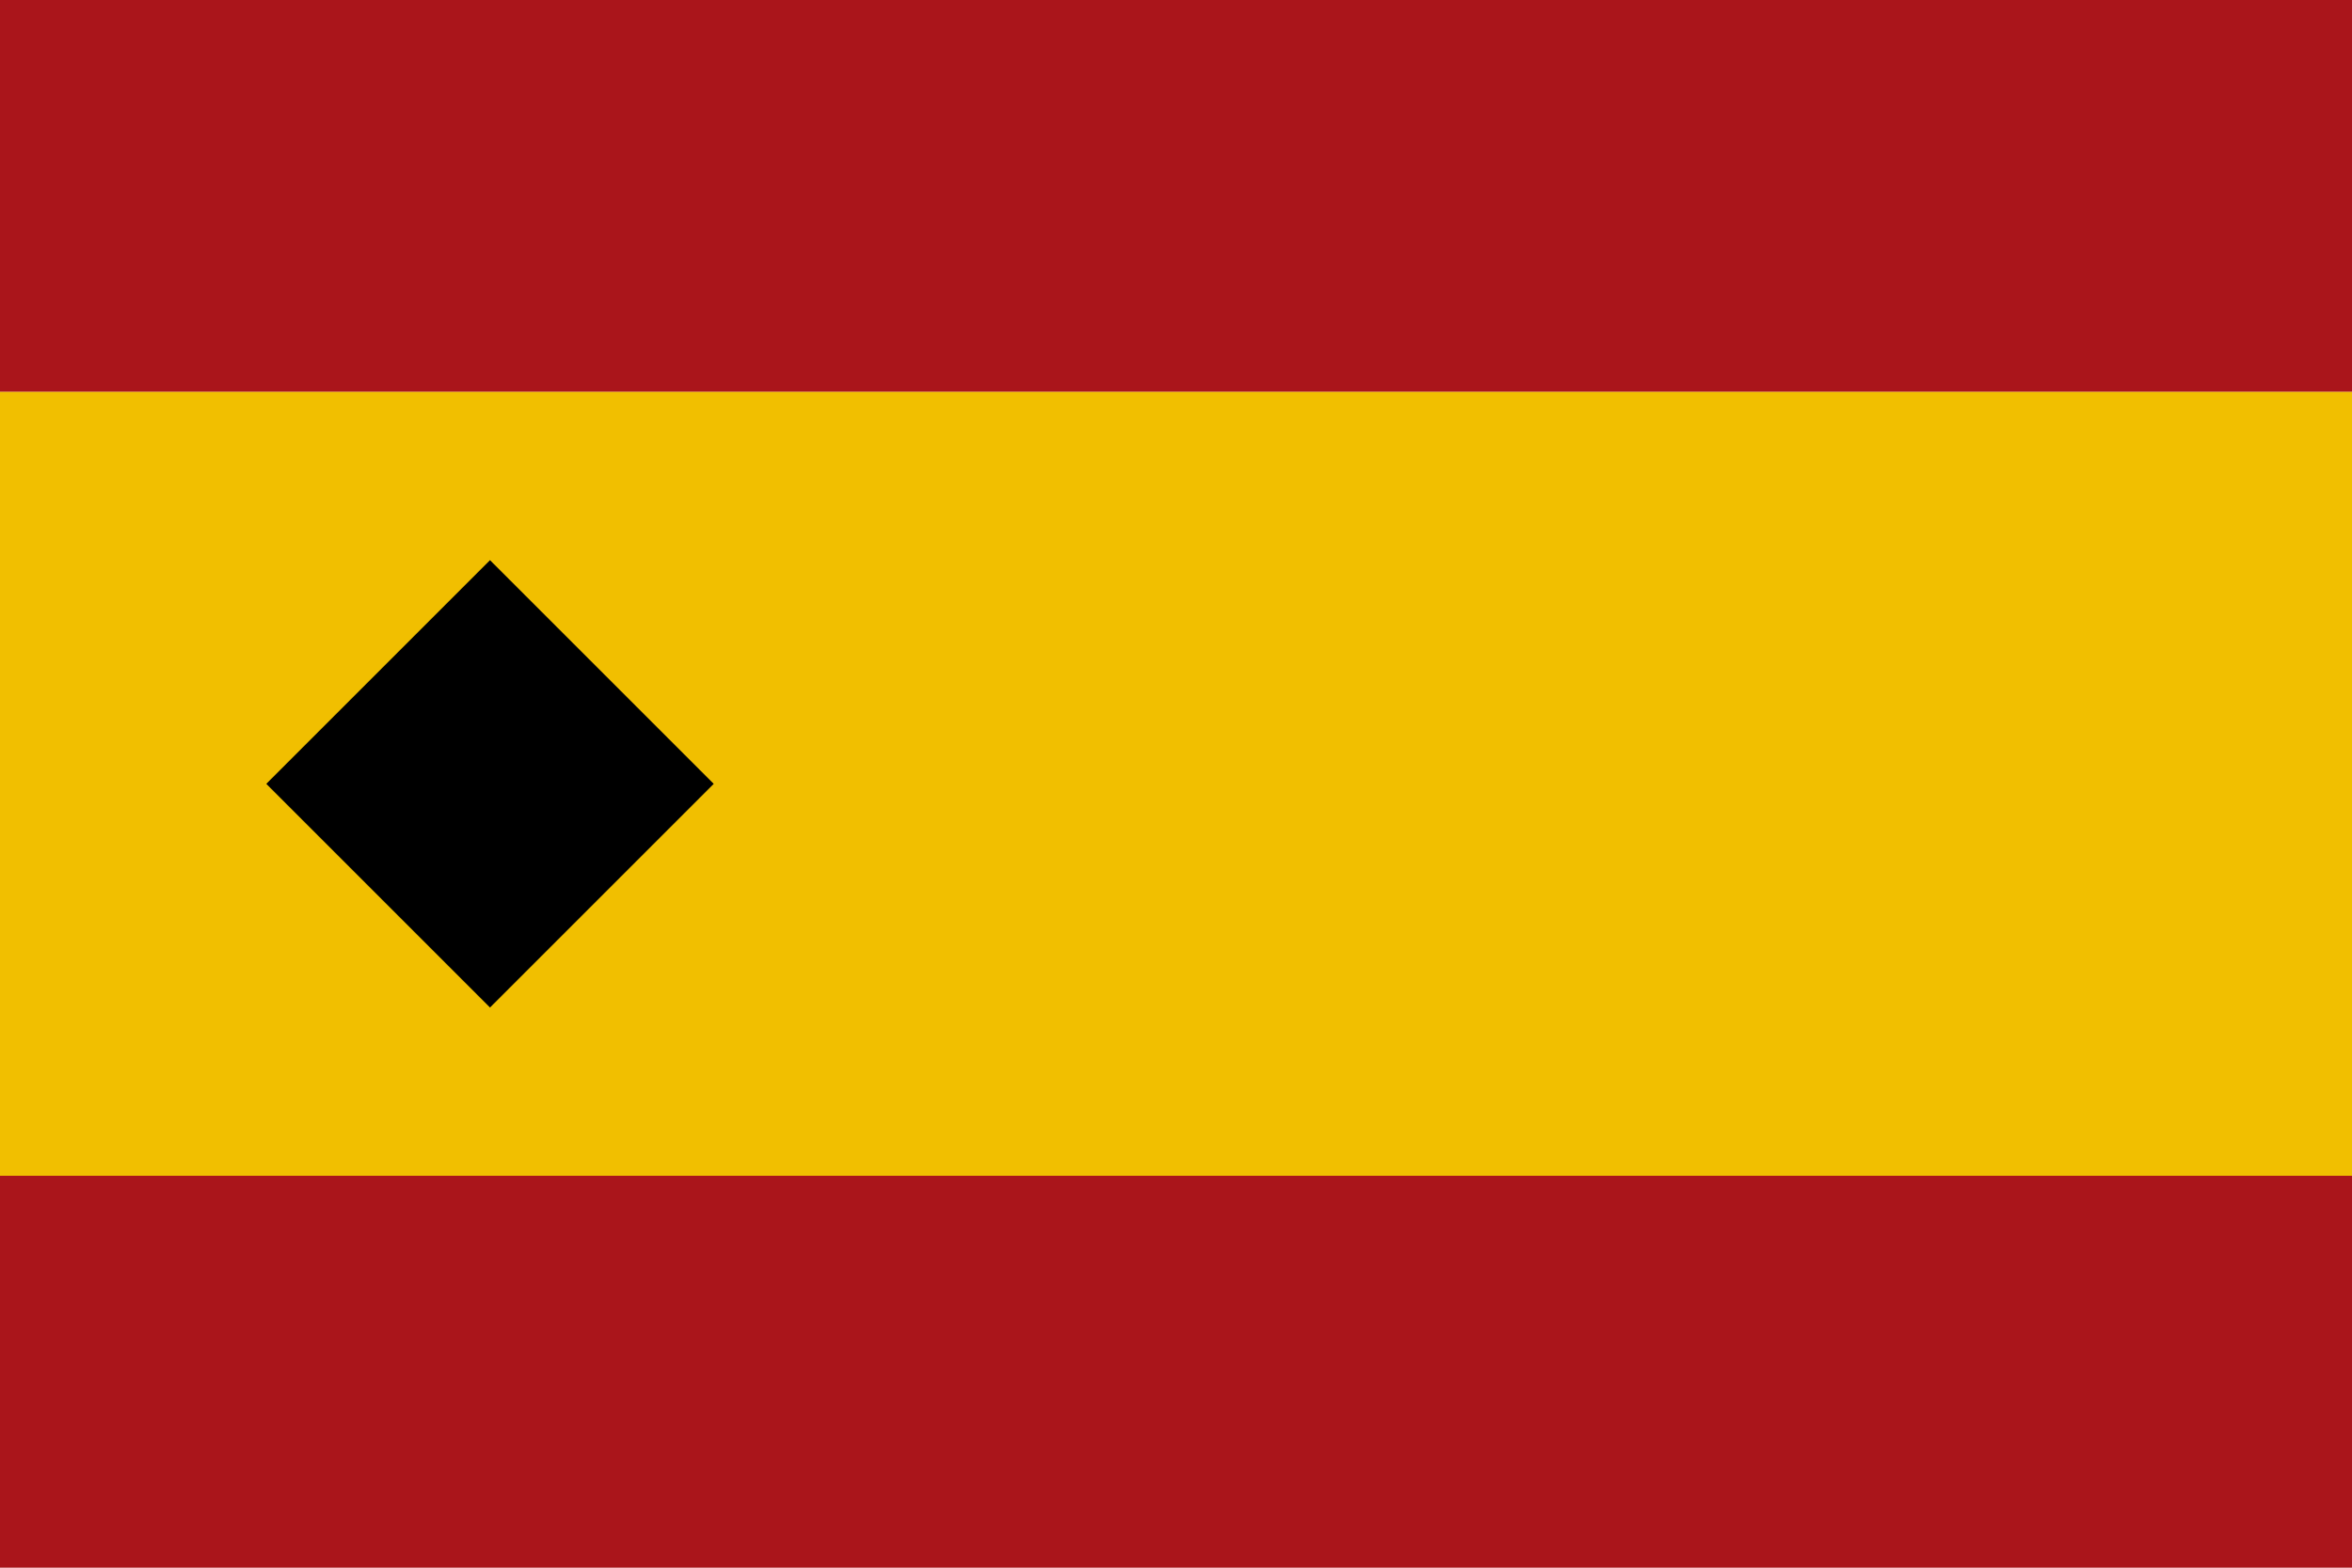 <svg xmlns="http://www.w3.org/2000/svg" viewBox="0 0 600 400">
	<path fill="#AA151B" d="M0 0h600v100H0z"/>
	<path fill="#F1BF00" d="M0 100h600v200H0z"/>
	<path fill="#AA151B" d="M0 300h600v100H0z"/>
	<path stroke="#000" stroke-width="10" d="M125 150l50 50-50 50-50-50Z"/>
</svg>